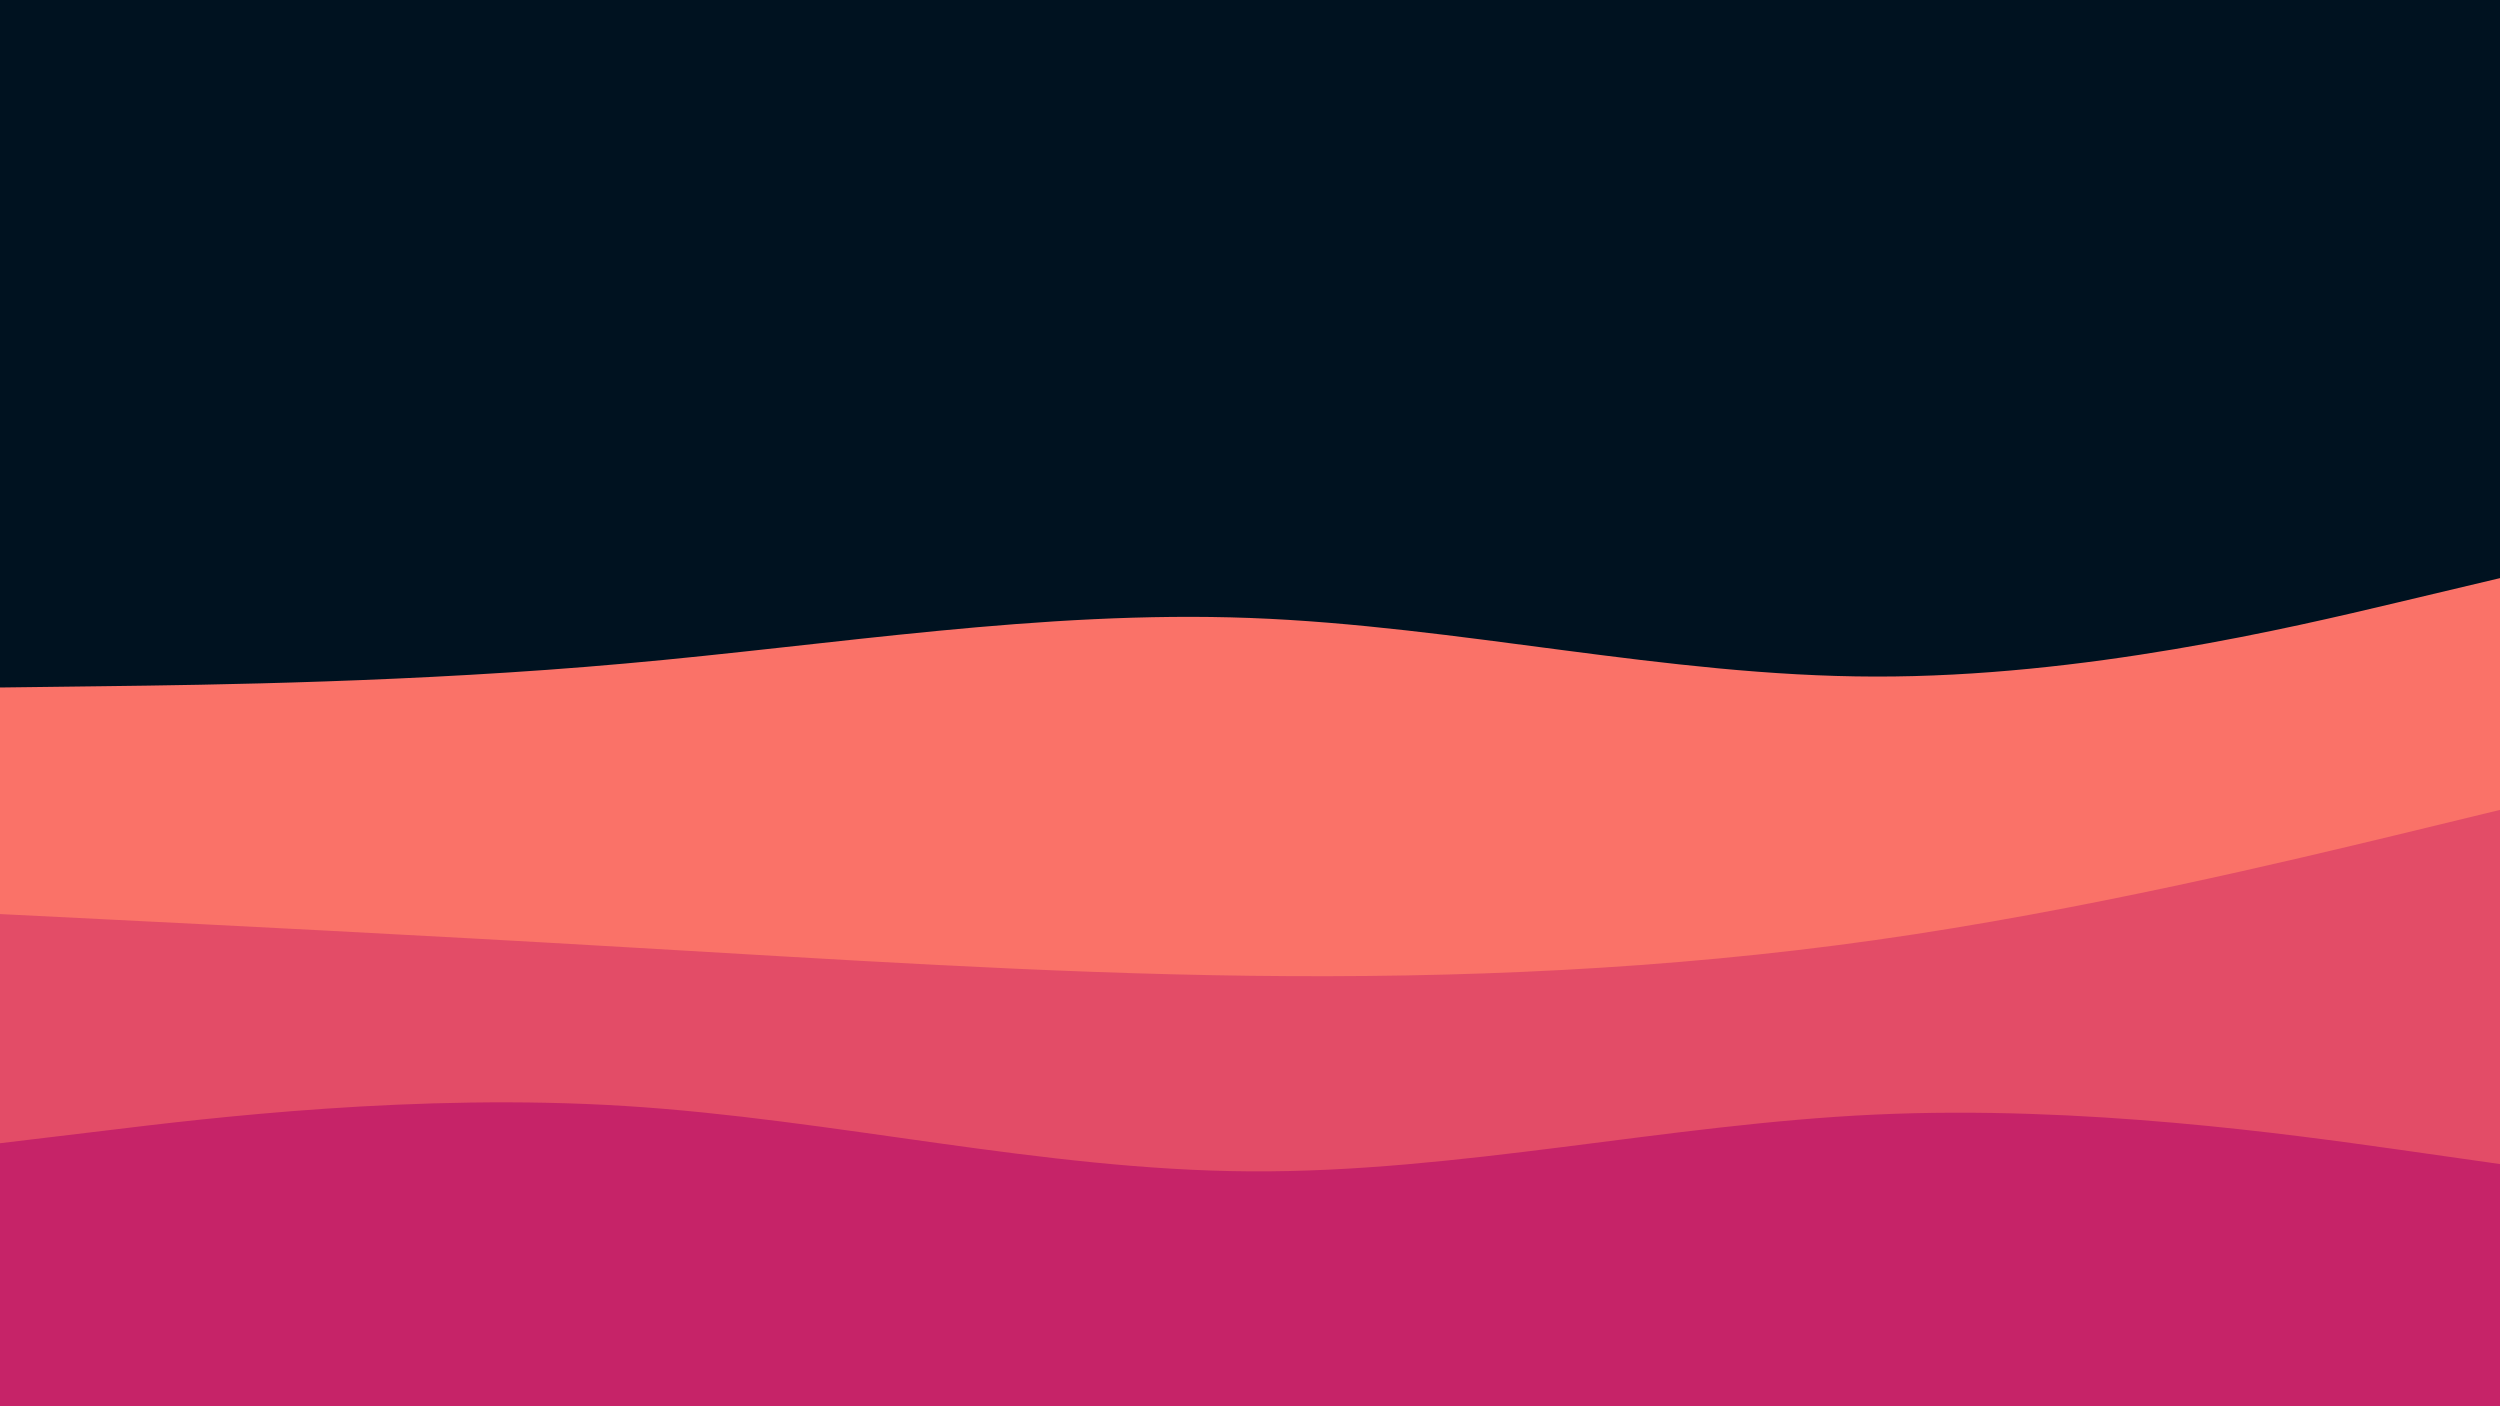 <svg id="visual" viewBox="0 0 960 540" width="960" height="540" xmlns="http://www.w3.org/2000/svg" xmlns:xlink="http://www.w3.org/1999/xlink" version="1.1"><rect x="0" y="0" width="960" height="540" fill="#001220"></rect><path d="M0 264L40 263.5C80 263 160 262 240 254.8C320 247.7 400 234.3 480 237.3C560 240.3 640 259.7 720 259.8C800 260 880 241 920 231.5L960 222L960 541L920 541C880 541 800 541 720 541C640 541 560 541 480 541C400 541 320 541 240 541C160 541 80 541 40 541L0 541Z" fill="#fa7268"></path><path d="M0 351L40 353C80 355 160 359 240 363.7C320 368.3 400 373.7 480 374.7C560 375.7 640 372.3 720 361C800 349.7 880 330.3 920 320.7L960 311L960 541L920 541C880 541 800 541 720 541C640 541 560 541 480 541C400 541 320 541 240 541C160 541 80 541 40 541L0 541Z" fill="#e34c67"></path><path d="M0 439L40 434.2C80 429.3 160 419.7 240 424.7C320 429.7 400 449.3 480 449.8C560 450.3 640 431.7 720 428C800 424.3 880 435.7 920 441.3L960 447L960 541L920 541C880 541 800 541 720 541C640 541 560 541 480 541C400 541 320 541 240 541C160 541 80 541 40 541L0 541Z" fill="#c62368"></path></svg>